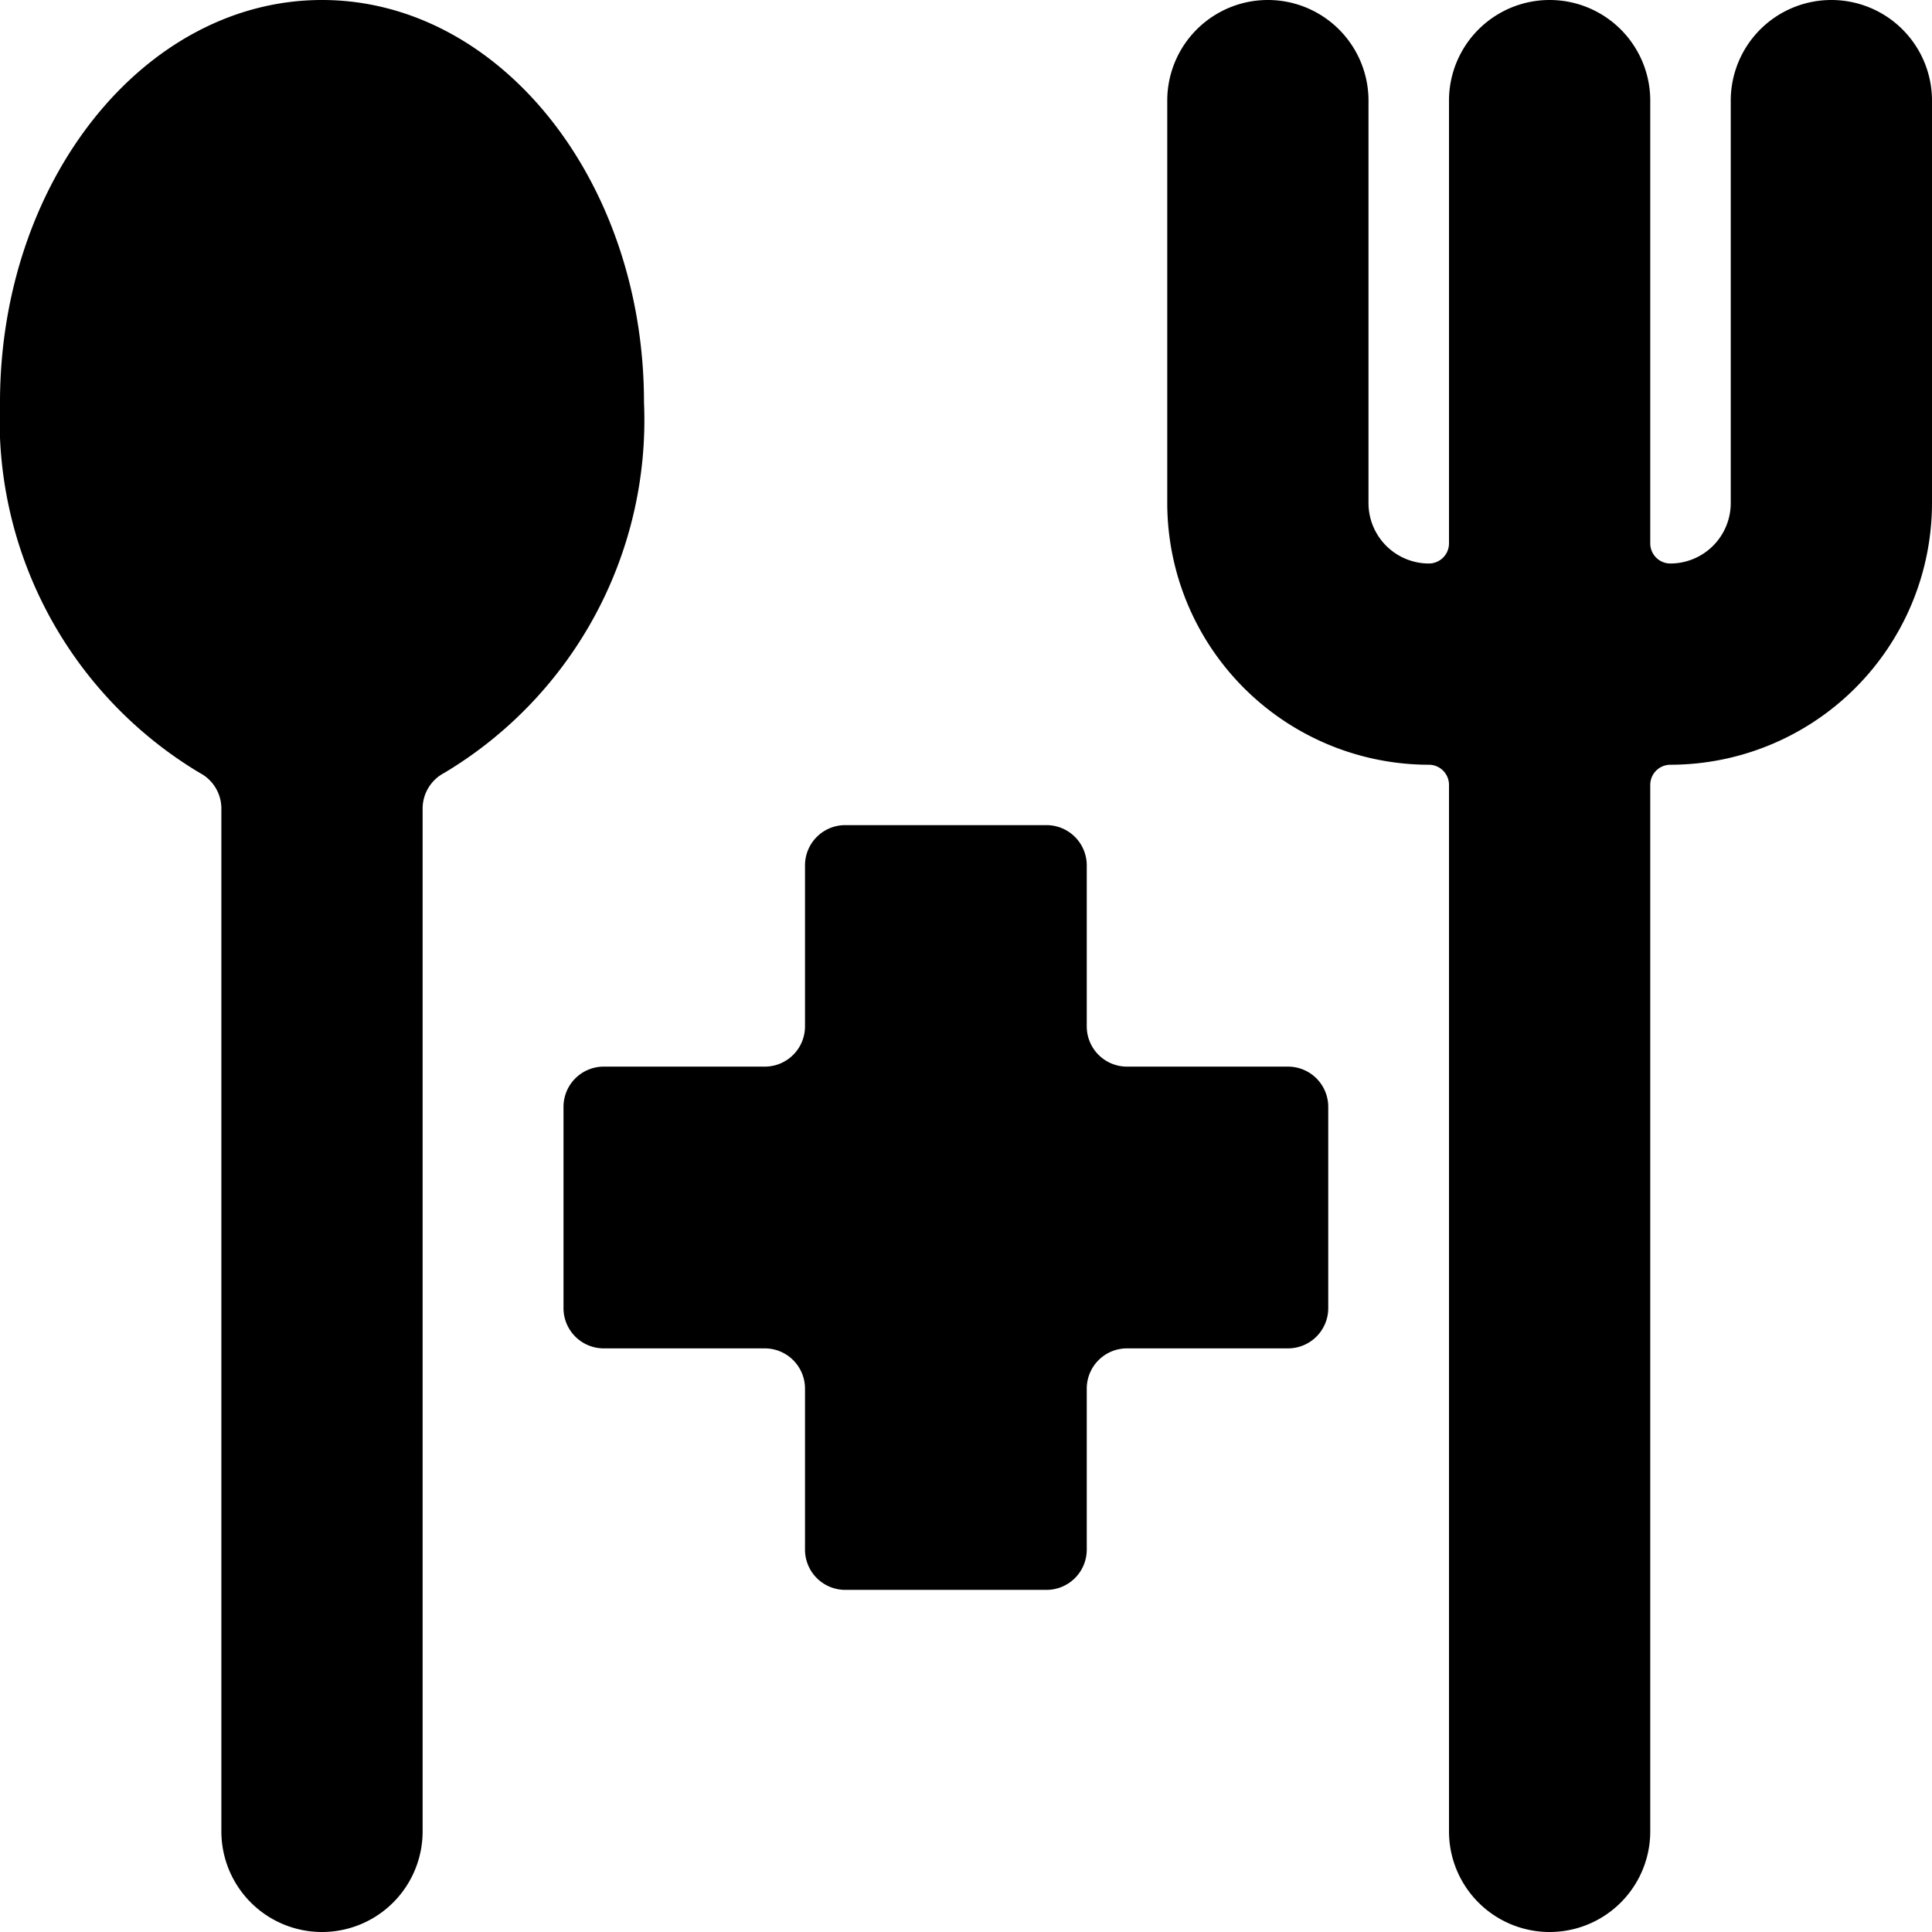 <svg id="Bold" xmlns="http://www.w3.org/2000/svg" viewBox="0 0 24 24"><title>diet-health</title><path d="M8,5C8,2.243,6.206,0,4,0S0,2.243,0,5A5.107,5.107,0,0,0,2.479,9.6a.5.5,0,0,1,.271.445V22.75a1.25,1.25,0,0,0,2.5,0V10.044A.5.5,0,0,1,5.521,9.6,5.107,5.107,0,0,0,8,5Z"/><path d="M16.5,13.75a.5.5,0,0,0-.5-.5H14a.5.5,0,0,1-.5-.5v-2a.5.5,0,0,0-.5-.5H10.5a.5.5,0,0,0-.5.5v2a.5.5,0,0,1-.5.5h-2a.5.5,0,0,0-.5.5v2.5a.5.5,0,0,0,.5.5h2a.5.5,0,0,1,.5.5v2a.5.5,0,0,0,.5.5H13a.5.5,0,0,0,.5-.5v-2a.5.5,0,0,1,.5-.5h2a.5.5,0,0,0,.5-.5Z"/><path d="M22.75,0A1.25,1.25,0,0,0,21.5,1.25v5a.751.751,0,0,1-.75.75.25.25,0,0,1-.25-.25V1.25a1.25,1.25,0,0,0-2.5,0v5.5a.25.25,0,0,1-.25.25A.751.751,0,0,1,17,6.25v-5a1.25,1.25,0,0,0-2.5,0v5A3.254,3.254,0,0,0,17.75,9.5a.25.25,0,0,1,.25.25v13a1.25,1.25,0,0,0,2.5,0v-13a.25.25,0,0,1,.25-.25A3.254,3.254,0,0,0,24,6.25v-5A1.25,1.25,0,0,0,22.75,0Z"/></svg>